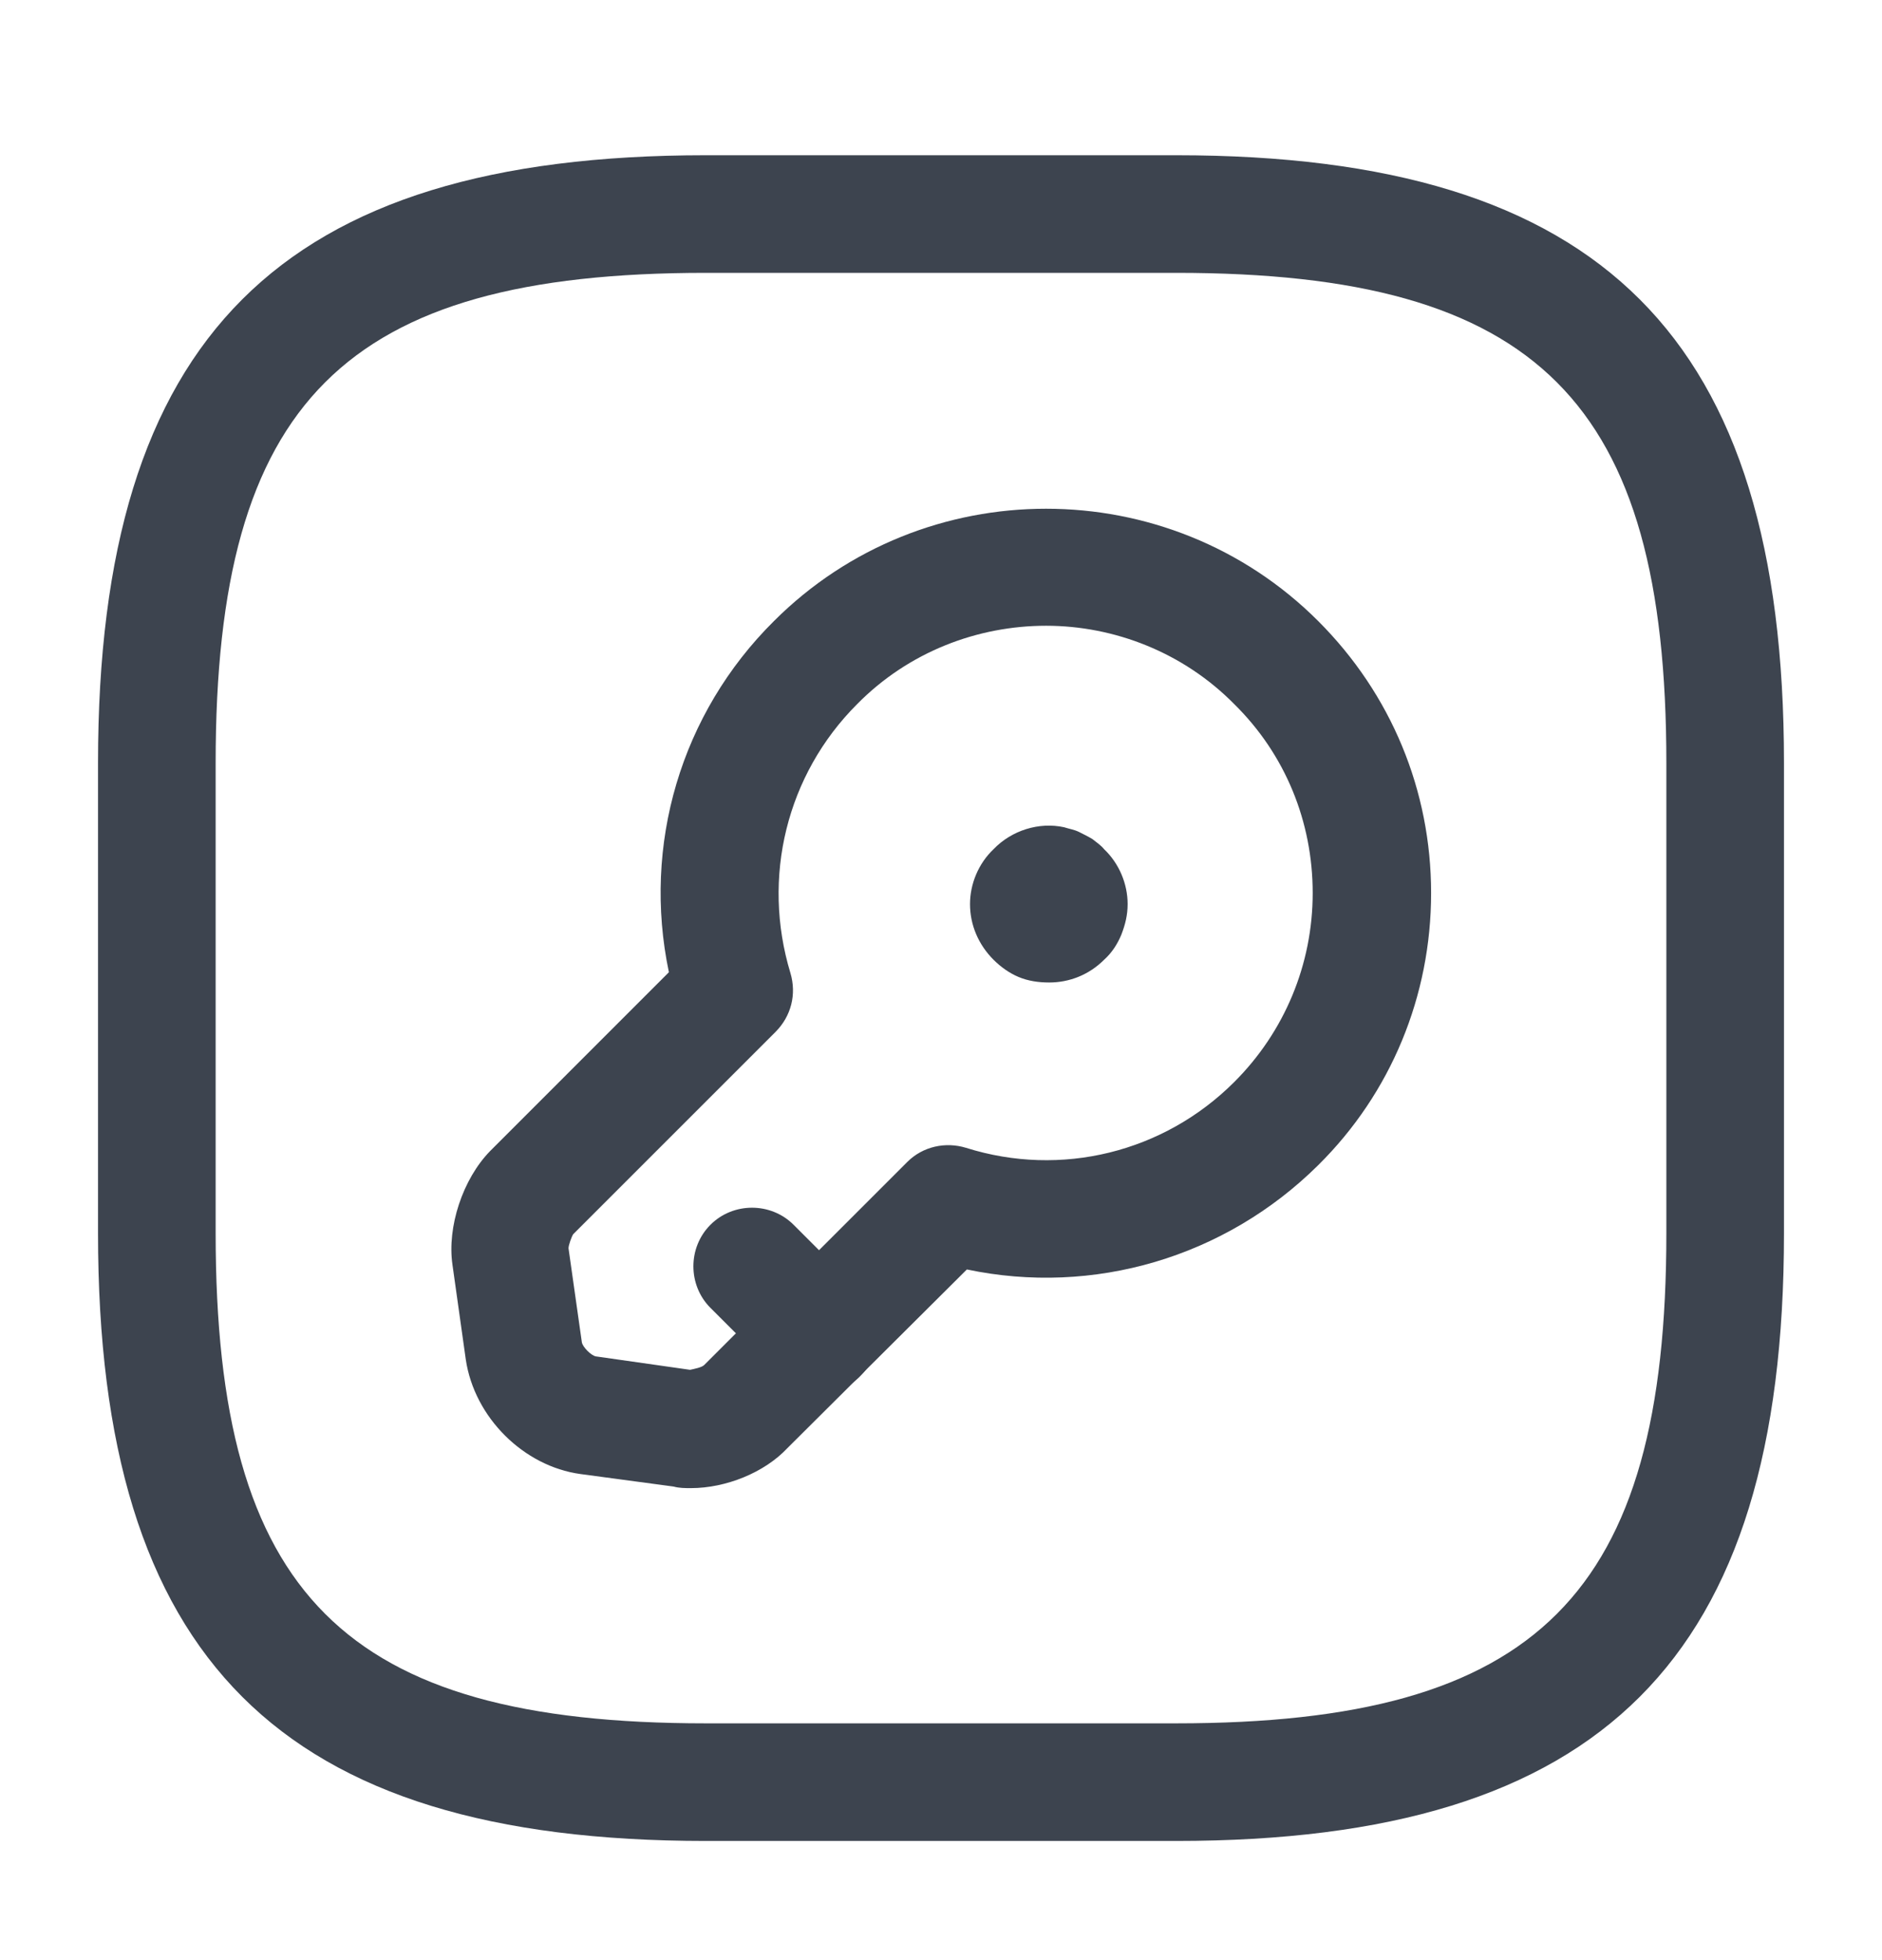 <svg width="24" height="25" viewBox="0 0 24 25" fill="none" xmlns="http://www.w3.org/2000/svg">
<path d="M15 23.48H9C3.57 23.48 1.25 21.16 1.25 15.73V9.73C1.25 4.3 3.57 1.98 9 1.98H15C20.43 1.98 22.75 4.3 22.75 9.73V15.73C22.75 21.16 20.43 23.48 15 23.48ZM9 3.48C4.39 3.48 2.75 5.12 2.75 9.73V15.73C2.75 20.34 4.39 21.98 9 21.98H15C19.61 21.98 21.25 20.34 21.25 15.73V9.73C21.25 5.12 19.61 3.48 15 3.48H9Z" fill="#3D444F"/>
<path d="M8.81 18.98C8.74 18.98 8.66 18.98 8.59 18.96L7.4 18.8C6.68 18.701 6.05 18.081 5.94 17.34L5.77 16.131C5.7 15.65 5.9 15.04 6.25 14.681L8.53 12.4C8.19 10.78 8.68 9.101 9.87 7.921C11.78 6.011 14.9 6.011 16.81 7.921C17.74 8.851 18.25 10.081 18.25 11.39C18.25 12.7 17.74 13.941 16.81 14.861C15.62 16.041 13.94 16.53 12.33 16.191L10.04 18.471C9.75 18.78 9.26 18.98 8.81 18.98ZM13.34 7.981C12.47 7.981 11.59 8.311 10.93 8.981C10.03 9.881 9.71 11.191 10.08 12.411C10.16 12.681 10.09 12.96 9.89 13.161L7.31 15.741C7.29 15.771 7.25 15.88 7.25 15.921L7.42 17.12C7.43 17.18 7.54 17.291 7.6 17.3L8.8 17.471C8.85 17.46 8.95 17.441 8.98 17.41L11.57 14.82C11.77 14.62 12.06 14.56 12.32 14.64C13.53 15.021 14.84 14.7 15.74 13.8C16.38 13.161 16.74 12.3 16.74 11.39C16.74 10.48 16.39 9.621 15.74 8.981C15.09 8.321 14.21 7.981 13.34 7.981Z" fill="#3D444F"/>
<path d="M10.45 17.761C10.26 17.761 10.07 17.691 9.92 17.541L9.06 16.681C8.77 16.391 8.77 15.911 9.06 15.621C9.35 15.331 9.83 15.331 10.12 15.621L10.98 16.481C11.27 16.771 11.27 17.251 10.98 17.541C10.84 17.691 10.65 17.761 10.45 17.761Z" fill="#3D444F"/>
<path d="M13.38 12.531C13.24 12.531 13.11 12.511 12.99 12.461C12.87 12.411 12.76 12.331 12.67 12.241C12.48 12.051 12.37 11.801 12.37 11.531C12.37 11.271 12.48 11.011 12.67 10.831C12.9 10.591 13.25 10.481 13.57 10.551C13.63 10.571 13.7 10.581 13.76 10.611C13.82 10.641 13.88 10.671 13.93 10.701C13.98 10.741 14.04 10.781 14.08 10.831C14.27 11.011 14.38 11.271 14.38 11.531C14.38 11.671 14.35 11.791 14.3 11.921C14.25 12.041 14.18 12.151 14.08 12.241C13.89 12.431 13.64 12.531 13.38 12.531Z" fill="#3D444F"/>
</svg>
